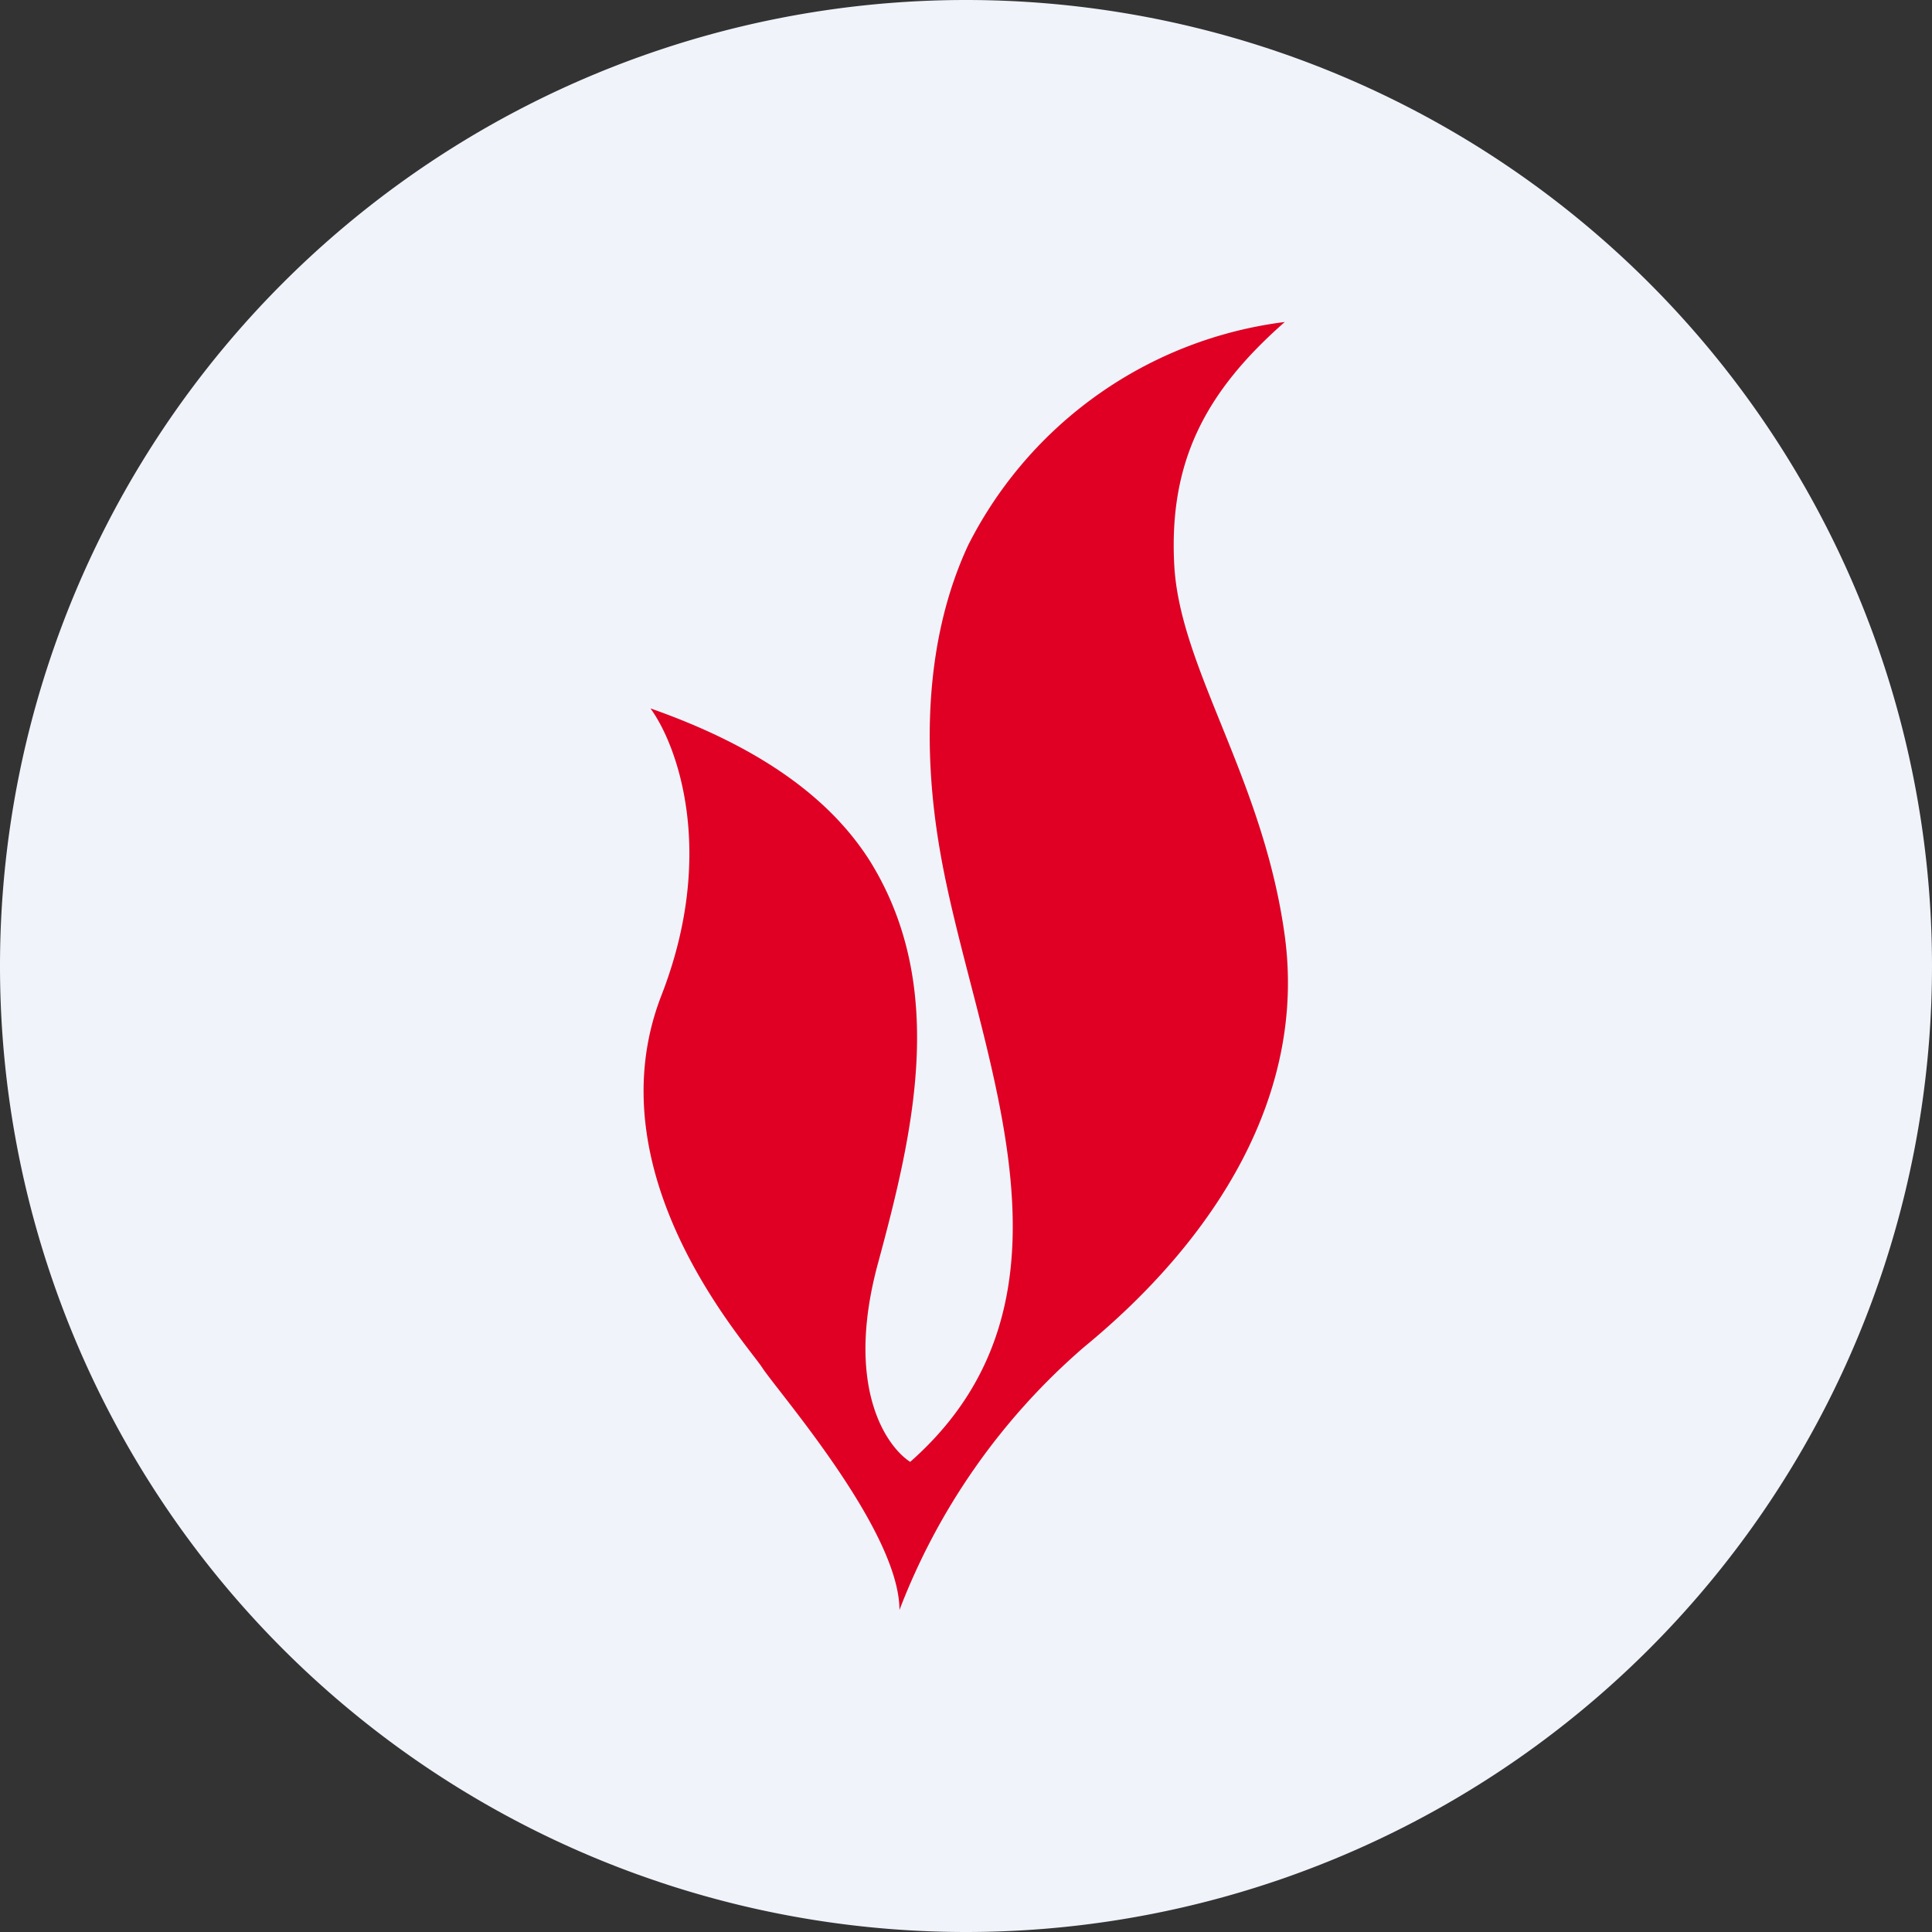 <ns0:svg xmlns:ns0="http://www.w3.org/2000/svg" width="18" height="18" viewBox="0 0 18 18"><ns0:rect x="0" y="0" width="18" height="18" fill="#333333" stroke="none"/><path xmlns="http://www.w3.org/2000/svg" fill="#F0F3FA" d="M9 18a9 9 0 0 1 0 -18a9 9 0 0 1 0 18Z" /><ns0:path d="M6.16 9.28c.52-1.33.15-2.34-.1-2.68 1.14.4 1.73.92 2.05 1.43.72 1.17.4 2.52.07 3.74-.31 1.14.07 1.7.3 1.85 1.77-1.56.6-3.84.28-5.68-.17-.97-.14-2 .26-2.86A3.84 3.84 0 0 1 11.97 3c-.74.65-1.08 1.3-1.03 2.26.05.97.83 1.99 1.03 3.46.2 1.48-.64 2.82-1.87 3.83A6.13 6.13 0 0 0 8.38 15c0-.74-1.13-2.03-1.28-2.26-.15-.23-1.58-1.8-.94-3.46Z" fill="#DF0024" /></ns0:svg>